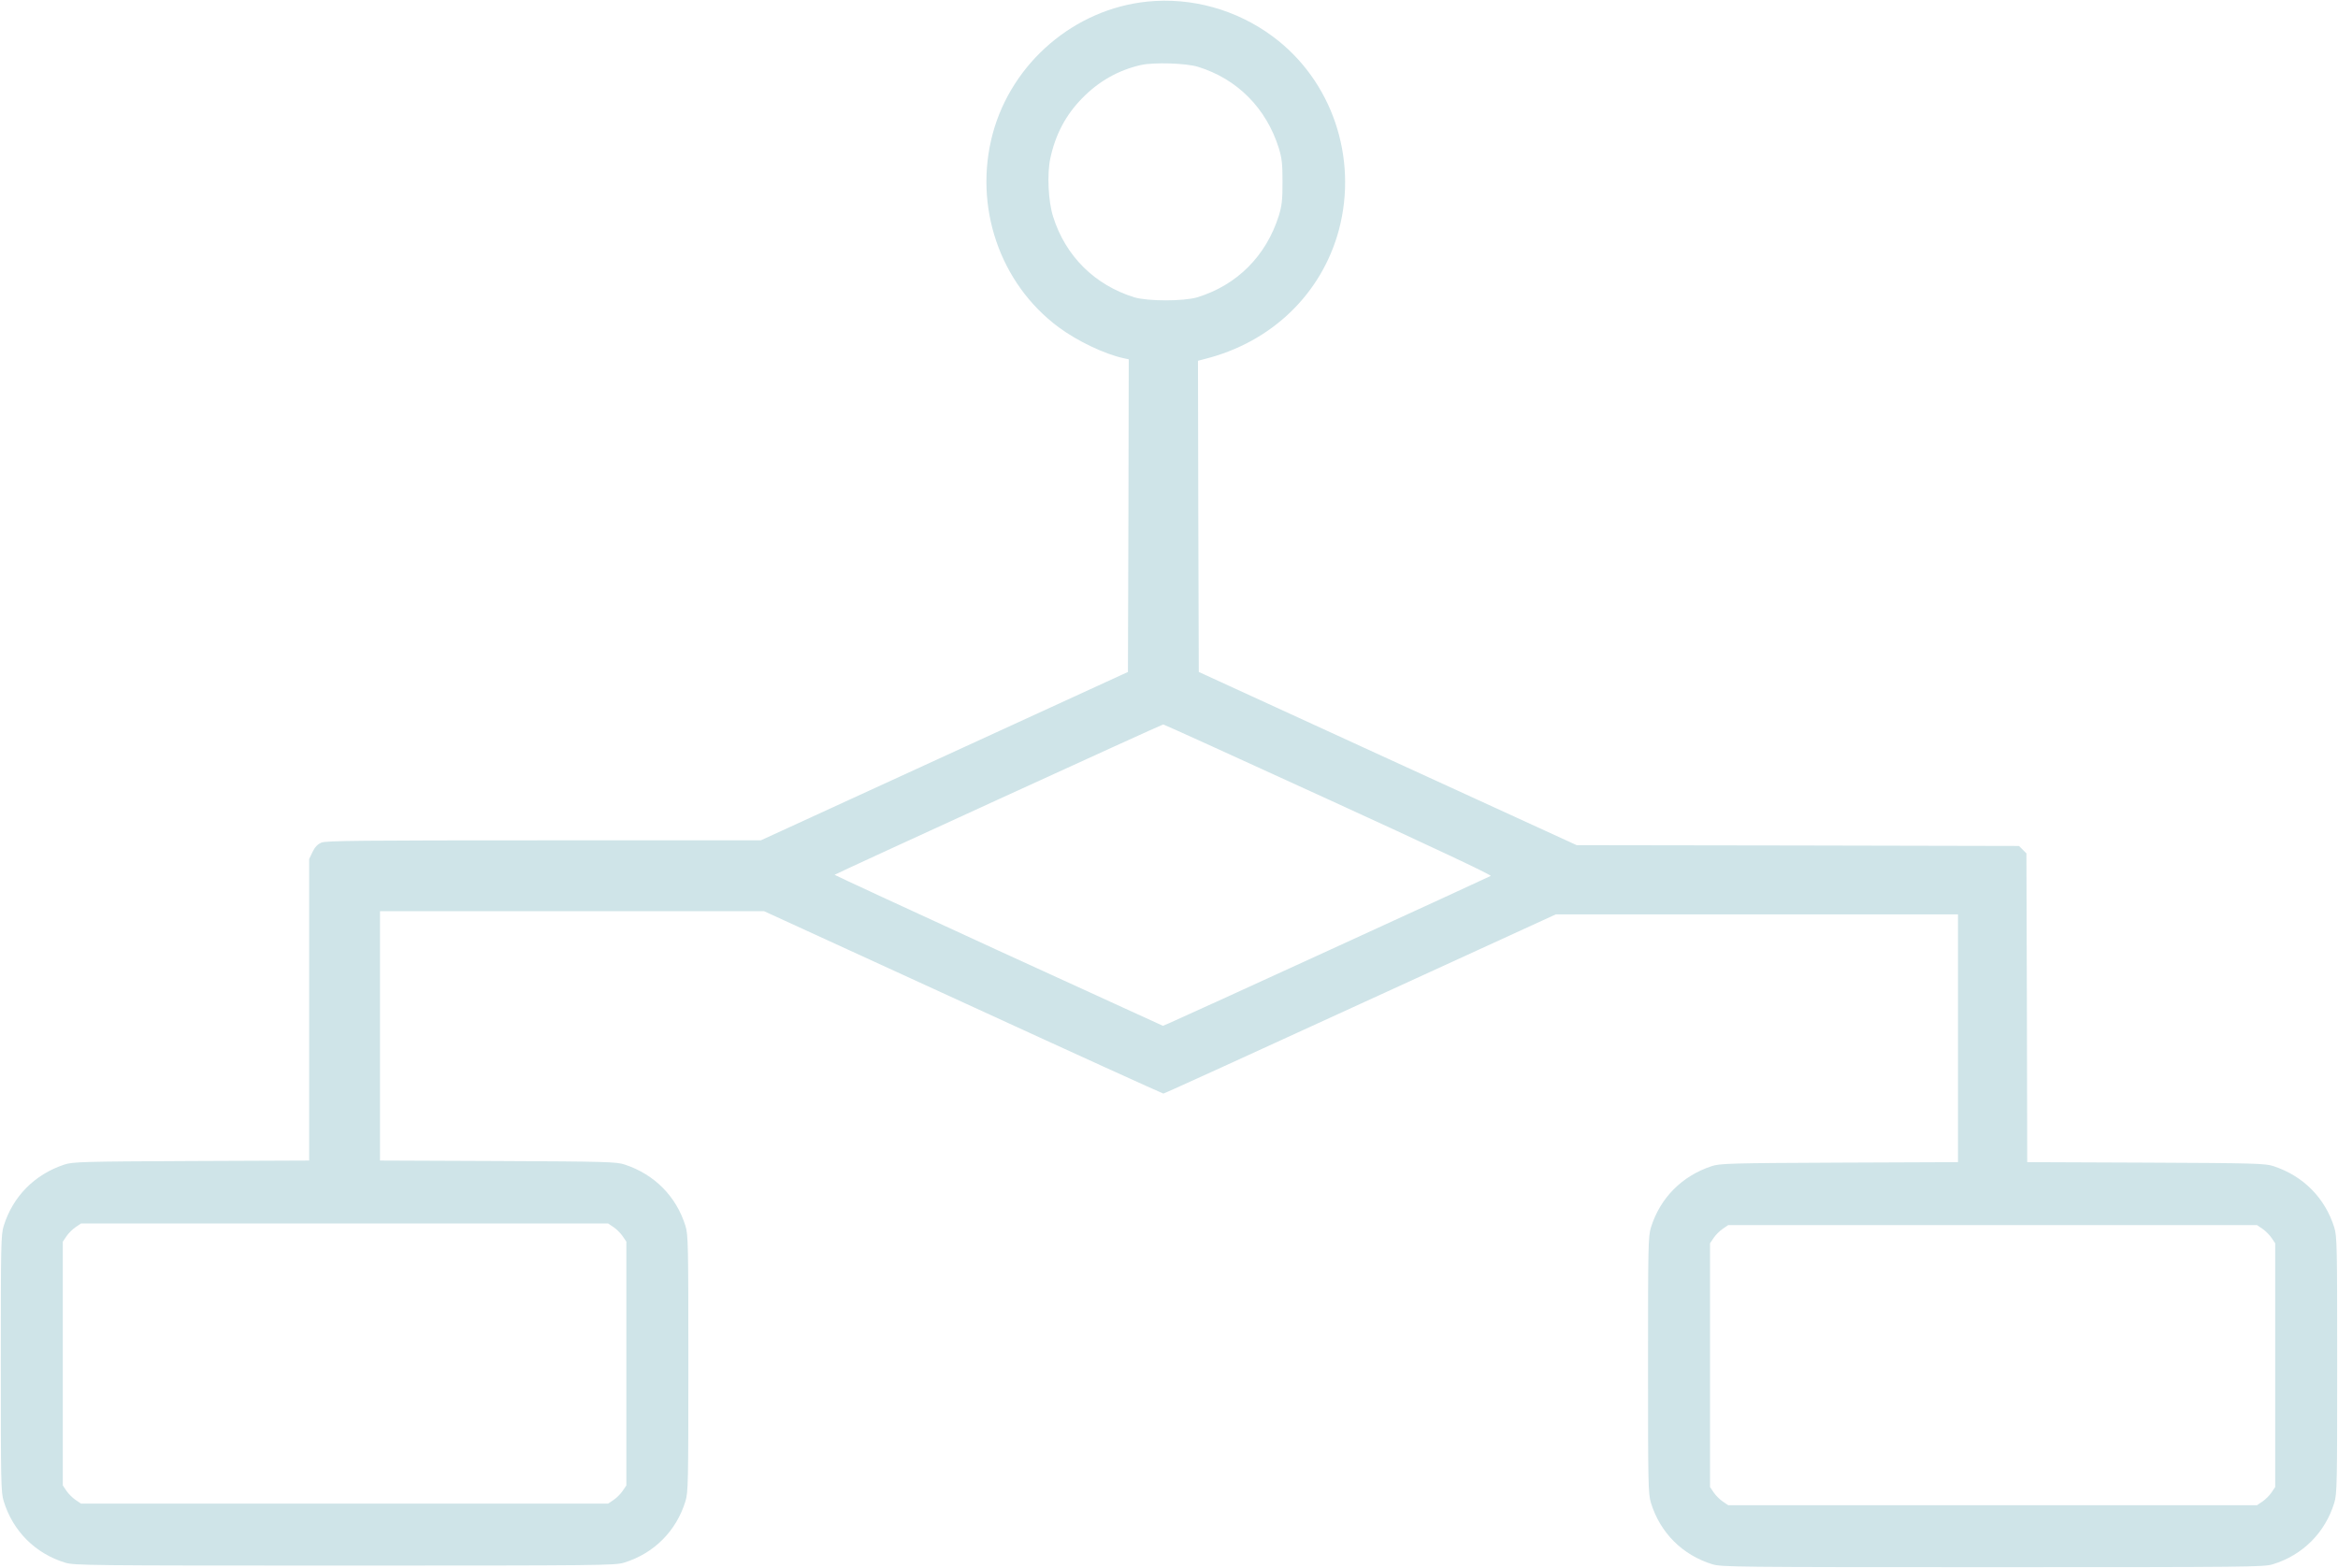 <?xml version="1.0" standalone="no"?>
<!DOCTYPE svg PUBLIC "-//W3C//DTD SVG 20010904//EN"
 "http://www.w3.org/TR/2001/REC-SVG-20010904/DTD/svg10.dtd">
<svg version="1.0" xmlns="http://www.w3.org/2000/svg"
 width="1452pt" height="974pt" viewBox="0 0 1452 974"
 preserveAspectRatio="xMidYMid meet">

<g transform="translate(0,974) scale(0.1,-0.1)"
fill="#cfe4e8" stroke="none">
<path d="M7125 9730 c-452 -46 -841 -379 -960 -821 -120 -450 43 -930 410
-1202 116 -86 286 -167 403 -192 l32 -7 -2 -971 -3 -971 -1140 -523 -1140
-523 -1348 0 c-1127 0 -1353 -2 -1381 -14 -23 -10 -40 -27 -55 -58 l-21 -44 0
-937 0 -936 -732 -3 c-674 -3 -737 -5 -788 -22 -185 -61 -320 -198 -377 -381
-17 -56 -18 -112 -18 -855 0 -743 1 -799 18 -855 57 -186 196 -325 382 -382
57 -17 137 -18 1735 -18 1598 0 1678 1 1735 18 186 57 325 196 382 382 17 56
18 112 18 855 0 743 -1 799 -18 855 -57 183 -192 320 -377 381 -51 17 -114 19
-787 22 l-733 3 0 775 0 774 1193 0 1192 0 1235 -566 c679 -312 1240 -567
1245 -567 6 0 556 251 1223 557 l1214 556 1249 0 1249 0 0 -769 0 -770 -737
-3 c-679 -3 -742 -5 -793 -22 -185 -61 -320 -198 -377 -381 -17 -56 -18 -112
-18 -855 0 -743 1 -799 18 -855 57 -186 196 -325 382 -382 57 -17 138 -18
1740 -18 1602 0 1683 1 1740 18 186 57 325 196 382 382 17 56 18 112 18 855 0
743 -1 799 -18 855 -57 183 -192 320 -377 381 -51 17 -114 19 -792 22 l-738 3
-2 959 -3 959 -23 23 -23 23 -1373 3 -1374 2 -1174 538 -1173 538 -3 966 -2
967 42 11 c415 104 726 404 833 801 120 450 -43 930 -410 1202 -225 167 -504
245 -780 217z m315 -405 c244 -75 424 -257 502 -505 19 -63 23 -96 23 -210 0
-114 -4 -147 -23 -210 -79 -250 -259 -431 -507 -507 -85 -25 -305 -25 -390 0
-246 76 -428 256 -505 502 -30 95 -38 264 -17 362 32 148 96 269 197 372 103
106 225 175 365 207 80 18 280 12 355 -11z m812 -4552 c634 -290 1014 -469
1006 -474 -21 -12 -1959 -900 -2000 -916 l-36 -15 -1021 467 c-562 258 -1020
470 -1018 471 7 7 2032 934 2041 934 5 0 467 -210 1028 -467z m-4441 -2656
c18 -12 44 -38 56 -56 l23 -34 0 -757 0 -757 -23 -34 c-12 -18 -38 -44 -56
-56 l-34 -23 -1637 0 -1637 0 -34 23 c-18 12 -44 38 -56 56 l-23 34 0 757 0
757 23 34 c12 18 38 44 56 56 l34 23 1637 0 1637 0 34 -23z m10240 -10 c18
-12 44 -38 56 -56 l23 -34 0 -757 0 -757 -23 -34 c-12 -18 -38 -44 -56 -56
l-34 -23 -1642 0 -1642 0 -34 23 c-18 12 -44 38 -56 56 l-23 34 0 757 0 757
23 34 c12 18 38 44 56 56 l34 23 1642 0 1642 0 34 -23z"/>
</g>
</svg>
